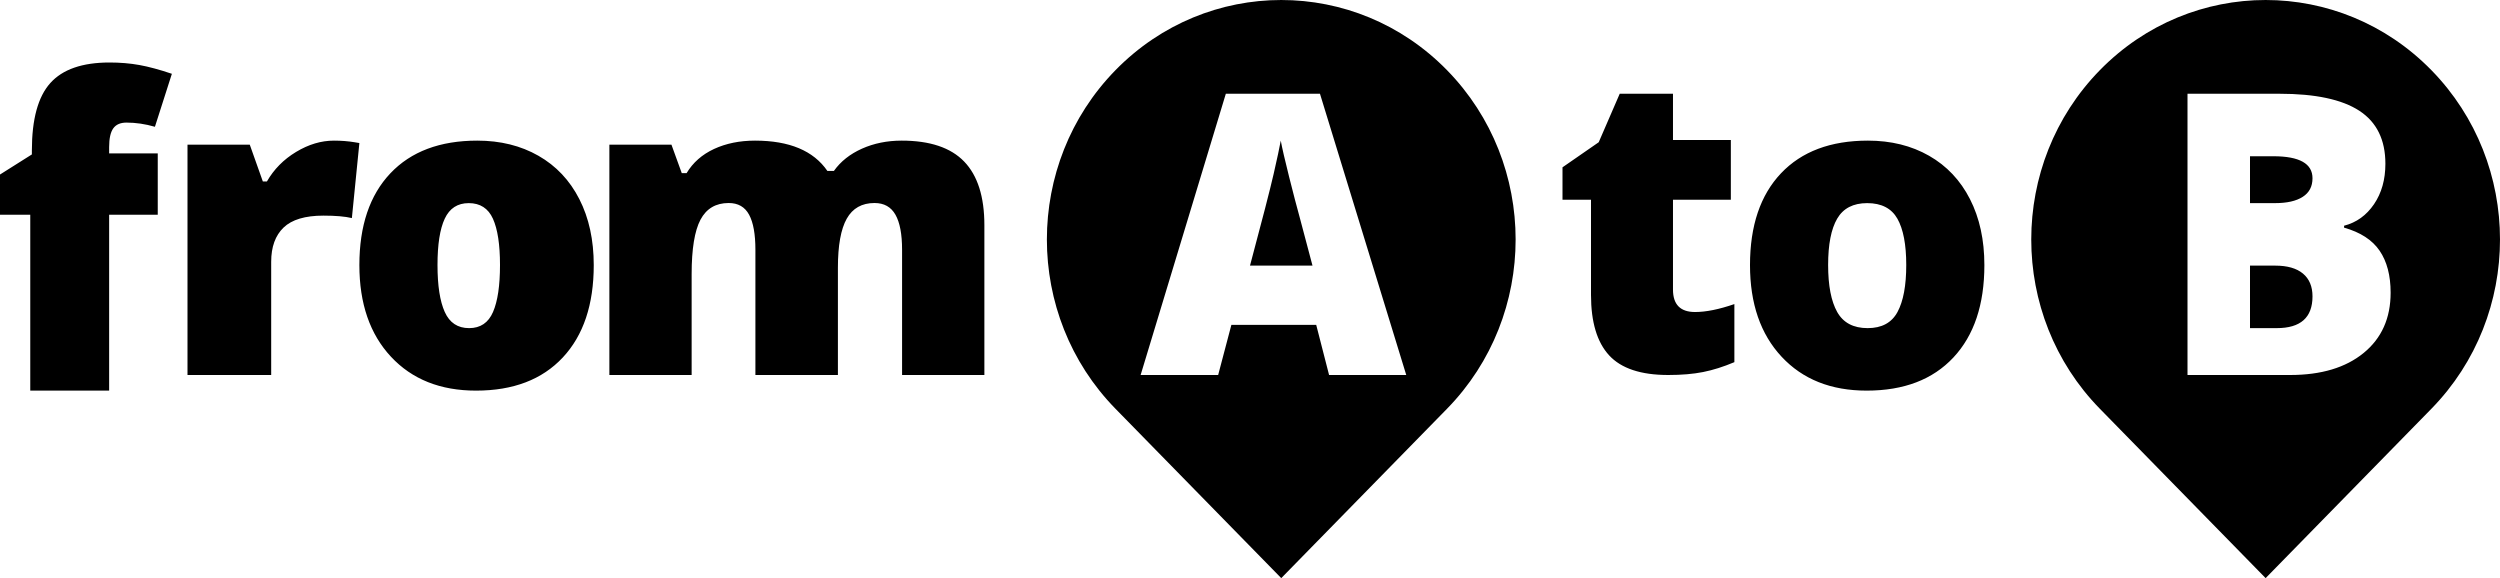 <svg xmlns="http://www.w3.org/2000/svg" width="160px" height="37px" viewBox="0 0 160 37">
  <g fill="#000" fill-rule="evenodd">
    <path d="M10.096,13.742 L6.985,13.742 L6.985,25 L1.937,25 L1.937,13.742 L0,13.742 L0,11.17 L2.04,9.883 L2.04,9.629 C2.04,7.627 2.434,6.189 3.222,5.313 C4.009,4.437 5.271,4 7.011,4 C7.682,4 8.316,4.052 8.916,4.16 C9.513,4.268 10.209,4.455 11,4.723 L9.915,8.114 C9.296,7.935 8.689,7.846 8.095,7.846 C7.708,7.846 7.426,7.968 7.249,8.215 C7.073,8.46 6.985,8.86 6.985,9.413 L6.985,9.816 L10.096,9.816 L10.096,13.742 Z M21.37,9 C21.836,9 22.278,9.034 22.698,9.104 L23,9.155 L22.52,13.957 C22.082,13.852 21.475,13.8 20.699,13.8 C19.53,13.8 18.68,14.054 18.151,14.561 C17.621,15.07 17.356,15.799 17.356,16.754 L17.356,24 L12,24 L12,9.26 L15.986,9.26 L16.822,11.615 L17.082,11.615 C17.529,10.834 18.153,10.203 18.952,9.722 C19.751,9.24 20.556,9 21.37,9 Z M38,16.966 C38,19.494 37.339,21.465 36.018,22.879 C34.696,24.293 32.845,25 30.467,25 C28.186,25 26.371,24.278 25.023,22.831 C23.674,21.385 23,19.43 23,16.966 C23,14.447 23.661,12.49 24.983,11.093 C26.304,9.697 28.159,9 30.547,9 C32.023,9 33.327,9.322 34.459,9.968 C35.59,10.614 36.464,11.539 37.078,12.744 C37.693,13.949 38,15.357 38,16.966 Z M28,16.959 C28,18.275 28.154,19.277 28.464,19.966 C28.774,20.656 29.293,21 30.024,21 C30.746,21 31.257,20.656 31.554,19.966 C31.852,19.277 32,18.275 32,16.959 C32,15.653 31.849,14.667 31.548,13.999 C31.247,13.333 30.73,13 30,13 C29.286,13 28.774,13.331 28.464,13.994 C28.154,14.655 28,15.643 28,16.959 Z M57.733,24 L57.733,15.986 C57.733,14.989 57.592,14.241 57.31,13.743 C57.026,13.242 56.579,12.993 55.969,12.993 C55.162,12.993 54.568,13.327 54.192,13.995 C53.814,14.664 53.626,15.709 53.626,17.131 L53.626,24 L48.346,24 L48.346,15.986 C48.346,14.989 48.212,14.241 47.943,13.743 C47.673,13.242 47.237,12.993 46.637,12.993 C45.81,12.993 45.208,13.349 44.831,14.06 C44.454,14.772 44.265,15.933 44.265,17.547 L44.265,24 L39,24 L39,9.26 L42.973,9.26 L43.633,11.081 L43.942,11.081 C44.346,10.405 44.932,9.889 45.7,9.533 C46.468,9.178 47.341,9 48.32,9 C50.519,9 52.064,9.646 52.952,10.939 L53.37,10.939 C53.801,10.331 54.401,9.856 55.168,9.513 C55.936,9.171 56.782,9 57.706,9 C59.512,9 60.845,9.446 61.706,10.339 C62.569,11.232 63,12.591 63,14.412 L63,24 L57.733,24 Z M108.483,19.969 C109.185,19.969 110.023,19.799 111,19.461 L111,23.178 C110.299,23.474 109.631,23.685 108.996,23.811 C108.361,23.937 107.618,24 106.766,24 C105.016,24 103.755,23.58 102.983,22.741 C102.211,21.903 101.824,20.614 101.824,18.874 L101.824,12.782 L100,12.782 L100,10.708 L102.318,9.103 L103.662,6 L107.071,6 L107.071,8.961 L110.774,8.961 L110.774,12.782 L107.071,12.782 L107.071,18.534 C107.071,19.491 107.543,19.969 108.483,19.969 Z M127,16.966 C127,19.494 126.34,21.465 125.018,22.879 C123.696,24.293 121.845,25 119.467,25 C117.186,25 115.371,24.278 114.023,22.831 C112.674,21.385 112,19.43 112,16.966 C112,14.447 112.66,12.49 113.982,11.093 C115.304,9.697 117.159,9 119.546,9 C121.024,9 122.327,9.322 123.459,9.968 C124.591,10.614 125.464,11.539 126.079,12.744 C126.694,13.949 127,15.357 127,16.966 Z M117,16.959 C117,18.275 117.193,19.277 117.579,19.966 C117.966,20.656 118.616,21 119.53,21 C120.432,21 121.069,20.656 121.441,19.966 C121.813,19.277 122,18.275 122,16.959 C122,15.653 121.811,14.667 121.435,13.999 C121.057,13.333 120.412,13 119.5,13 C118.606,13 117.966,13.331 117.579,13.994 C117.193,14.655 117,15.643 117,16.959 Z M82,37 L71.393,26.163 C65.536,20.178 65.536,10.474 71.393,4.489 C77.251,-1.496 86.749,-1.496 92.607,4.489 C98.464,10.474 98.464,20.178 92.607,26.163 L82,37 Z M84.238,20.793 L85.061,24 L90,24 L84.478,6 L78.453,6 L73,24 L77.962,24 L78.808,20.793 L84.238,20.793 Z M84,17 L80,17 C80.781,14.083 81.284,12.129 81.512,11.136 C81.739,10.144 81.891,9.431 81.969,9 C82.054,9.465 82.232,10.238 82.502,11.314 C82.772,12.392 83.002,13.269 83.19,13.947 L84,17 Z M145,37 L134.393,26.163 C128.536,20.178 128.536,10.474 134.393,4.489 C140.251,-1.496 149.749,-1.496 155.607,4.489 C161.464,10.474 161.464,20.178 155.607,26.163 L145,37 Z M152.296,16.046 C151.826,15.357 151.067,14.865 150.021,14.57 L150.021,14.446 C150.814,14.241 151.452,13.782 151.938,13.067 C152.423,12.353 152.665,11.491 152.665,10.481 C152.665,8.946 152.109,7.816 150.997,7.089 C149.884,6.363 148.181,6 145.888,6 L140,6 L140,24 L146.569,24 C148.554,24 150.123,23.53 151.273,22.59 C152.424,21.65 153,20.364 153,18.73 C153,17.631 152.765,16.736 152.296,16.046 Z M145.715,21 L144,21 L144,17 L145.617,17 C146.391,17 146.981,17.169 147.388,17.508 C147.795,17.847 148,18.333 148,18.967 C148,20.322 147.237,21 145.715,21 Z M144,10 L145.495,10 C147.165,10 148,10.47 148,11.408 C148,11.935 147.791,12.332 147.373,12.599 C146.956,12.867 146.366,13 145.603,13 L144,13 L144,10 Z" />
  </g>
</svg>
